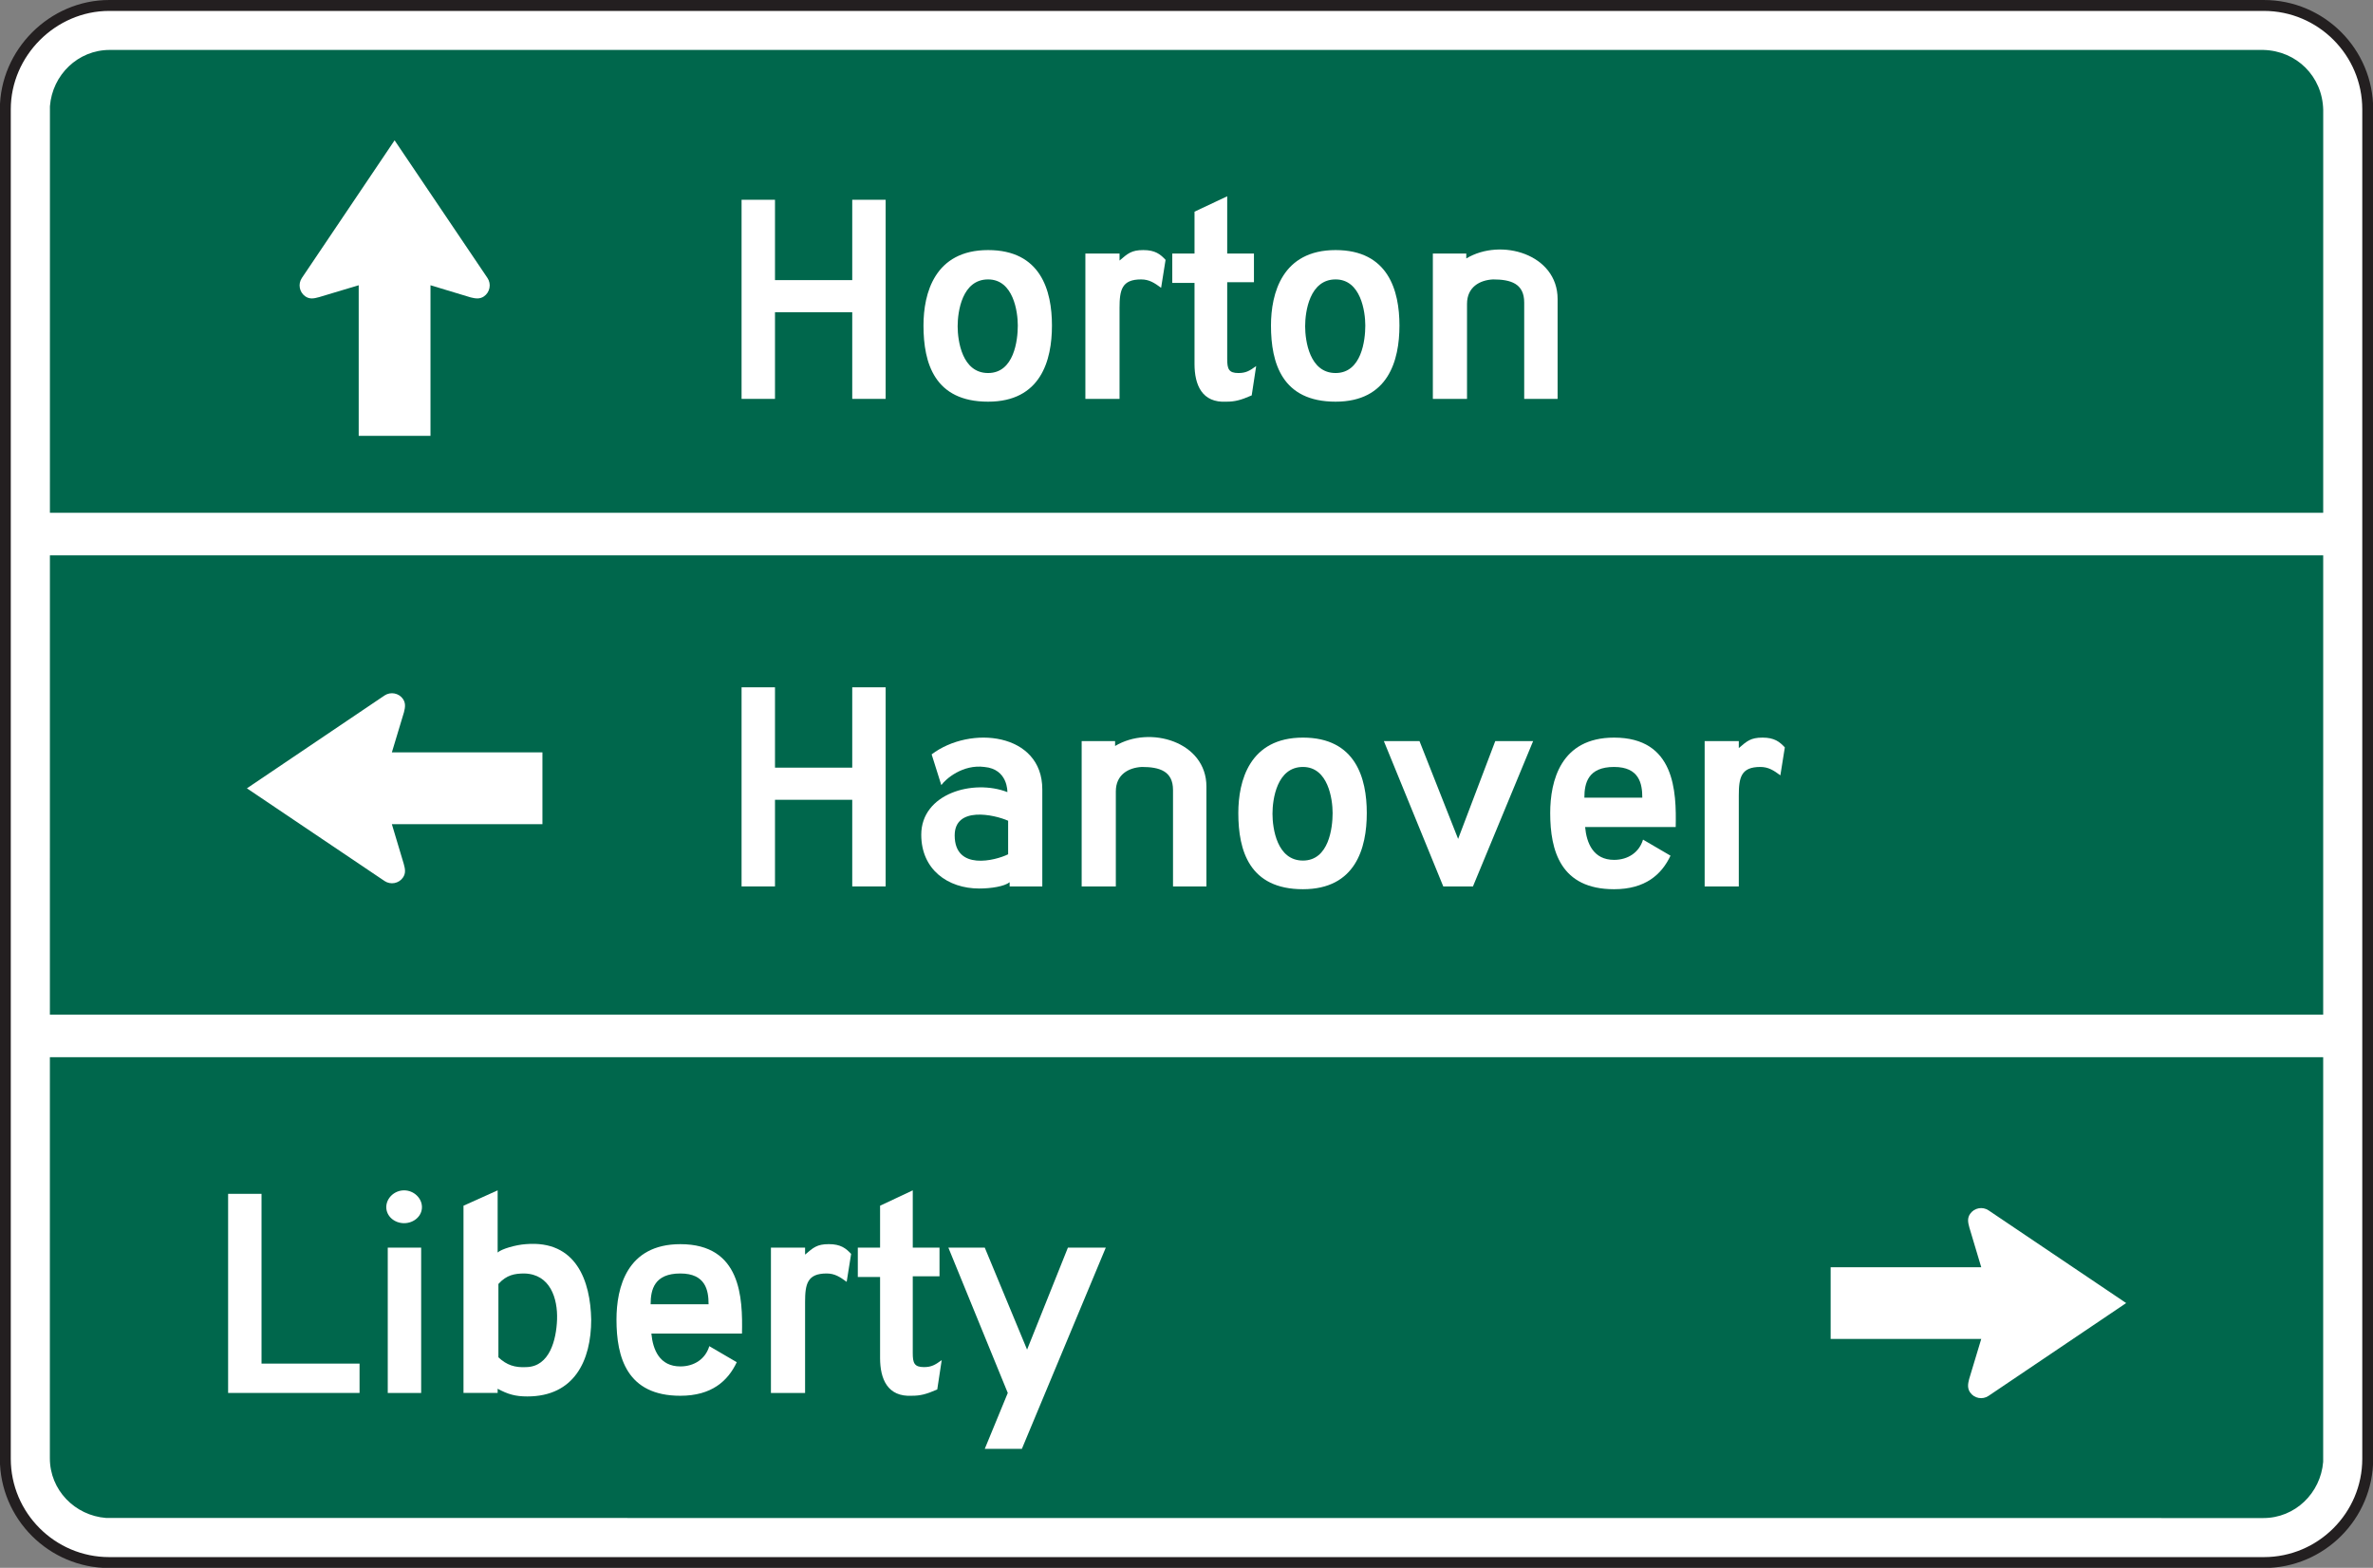 <?xml version="1.0" encoding="UTF-8" standalone="no"?>
<!-- Created with Inkscape (http://www.inkscape.org/) -->

<svg
   xmlns:dc="http://purl.org/dc/elements/1.1/"
   xmlns:cc="http://creativecommons.org/ns#"
   xmlns:rdf="http://www.w3.org/1999/02/22-rdf-syntax-ns#"
   xmlns:svg="http://www.w3.org/2000/svg"
   xmlns="http://www.w3.org/2000/svg"
   xmlns:sodipodi="http://sodipodi.sourceforge.net/DTD/sodipodi-0.dtd"
   xmlns:inkscape="http://www.inkscape.org/namespaces/inkscape"
   width="135.859"
   height="89.766"
   id="svg10892"
   version="1.1"
   inkscape:version="0.48.2 r9819"
   sodipodi:docname="New document 108">
  <rect width="100%" height="100%" fill="#808080" stroke="none"/>
  <defs
     id="defs10894">
    <clipPath
       clipPathUnits="userSpaceOnUse"
       id="clipPath9762">
      <path
         inkscape:connector-curvature="0"
         d="m 63.125,401.382 513.652,0 0,336.868 -513.652,0 0,-336.868 z"
         id="path9764" />
    </clipPath>
  </defs>
  <sodipodi:namedview
     id="base"
     pagecolor="#ffffff"
     bordercolor="#666666"
     borderopacity="1.0"
     inkscape:pageopacity="0.0"
     inkscape:pageshadow="2"
     inkscape:zoom="0.35"
     inkscape:cx="134.35982"
     inkscape:cy="-40.836783"
     inkscape:document-units="px"
     inkscape:current-layer="layer1"
     showgrid="false"
     fit-margin-top="0"
     fit-margin-left="0"
     fit-margin-right="0"
     fit-margin-bottom="0"
     inkscape:window-width="469"
     inkscape:window-height="425"
     inkscape:window-x="1566"
     inkscape:window-y="200"
     inkscape:window-maximized="0" />
  <g
     inkscape:label="Layer 1"
     inkscape:groupmode="layer"
     id="layer1"
     transform="translate(-240.64,-401.76)">
    <g
       transform="matrix(1.25,0,0,-1.25,-164.705,1288.968)"
       id="g9758">
      <g
         id="g9760"
         clip-path="url(#clipPath9762)">
        <g
           id="g9766"
           transform="translate(329.276,709.516)">
          <path
             inkscape:connector-curvature="0"
             d="m 0,0 98.69,0 c 2.621,0 4.756,-2.135 4.756,-4.755 l 0,-61.811 c 0,-2.619 -2.135,-4.755 -4.756,-4.755 l -98.69,0 c -2.619,0 -4.756,2.136 -4.756,4.755 l 0,61.811 C -4.756,-2.168 -2.588,0 0,0"
             style="fill:#ffffff;fill-opacity:1;fill-rule:nonzero;stroke:#231f20;stroke-width:0.5;stroke-linecap:butt;stroke-linejoin:miter;stroke-miterlimit:4;stroke-opacity:1;stroke-dasharray:none"
             id="path9768" />
        </g>
        <g
           id="g9770"
           transform="translate(427.94,707.479)">
          <path
             inkscape:connector-curvature="0"
             d="M 0,0 C 1.528,-0.038 2.707,-1.214 2.743,-2.743 L 2.741,-64.669 C 2.625,-66.102 1.457,-67.247 0,-67.245 l -98.804,0.004 c -1.432,0.111 -2.58,1.281 -2.576,2.738 l 0.003,61.926 c 0.112,1.433 1.282,2.578 2.739,2.577 L 0,0"
             style="fill:#00674c;fill-opacity:1;fill-rule:evenodd;stroke:none"
             id="path9772" />
        </g>
        <g
           id="g9774"
           transform="translate(338.104,697.037)">
          <path
             inkscape:connector-curvature="0"
             d="M 0,0 4.245,6.302 8.497,0 C 8.685,-0.278 8.613,-0.659 8.336,-0.848 8.152,-0.973 7.96,-0.95 7.732,-0.893 l -1.843,0.557 0,-6.898 -3.288,0 0,6.898 L 0.788,-0.88 C 0.538,-0.95 0.354,-0.979 0.159,-0.848 -0.117,-0.659 -0.19,-0.278 0,0"
             style="fill:#ffffff;fill-opacity:1;fill-rule:evenodd;stroke:none"
             id="path9776" />
        </g>
        <g
           id="g9778"
           transform="translate(363.31,691.496)">
          <path
             inkscape:connector-curvature="0"
             d="m 0,0 0,3.968 -3.538,0 0,-3.968 -1.531,0 0,9.12 1.531,0 0,-3.68 3.538,0 0,3.68 1.53,0 L 1.53,0 0,0 z"
             style="fill:#ffffff;fill-opacity:1;fill-rule:nonzero;stroke:none"
             id="path9780" />
        </g>
        <g
           id="g9782"
           transform="translate(372.457,694.856)">
          <path
             inkscape:connector-curvature="0"
             d="m 0,0 c 0,1.6 -0.51,3.456 -2.925,3.456 -2.449,0 -2.959,-1.984 -2.959,-3.456 0,-1.728 0.51,-3.488 2.959,-3.488 C -0.51,-3.488 0,-1.6 0,0 m -1.564,0 c 0,-0.672 -0.17,-2.176 -1.361,-2.176 -1.19,0 -1.394,1.472 -1.394,2.144 0,0.672 0.204,2.144 1.394,2.144 1.156,0 1.361,-1.472 1.361,-2.112"
             style="fill:#ffffff;fill-opacity:1;fill-rule:nonzero;stroke:none"
             id="path9784" />
        </g>
        <g
           id="g9786"
           transform="translate(377.457,696.584)">
          <path
             inkscape:connector-curvature="0"
             d="m 0,0 c -0.306,0.224 -0.544,0.384 -0.918,0.384 -0.885,0 -0.986,-0.48 -0.986,-1.312 l 0,-4.16 -1.565,0 0,6.656 1.565,0 0,-0.32 c 0.374,0.32 0.544,0.48 1.088,0.48 0.545,0 0.782,-0.192 1.02,-0.448 L 0,0 z"
             style="fill:#ffffff;fill-opacity:1;fill-rule:nonzero;stroke:none"
             id="path9788" />
        </g>
        <g
           id="g9790"
           transform="translate(381.606,691.656)">
          <path
             inkscape:connector-curvature="0"
             d="M 0,0 C -0.509,-0.224 -0.782,-0.288 -1.156,-0.288 -2.278,-0.352 -2.619,0.48 -2.619,1.44 l 0,3.712 -1.019,0 0,1.344 1.019,0 0,1.919 1.497,0.705 0,-2.624 1.225,0 0,-1.312 -1.225,0 0,-3.52 c 0,-0.448 0.068,-0.64 0.51,-0.64 0.34,0 0.511,0.096 0.817,0.32 L 0,0 z"
             style="fill:#ffffff;fill-opacity:1;fill-rule:nonzero;stroke:none"
             id="path9792" />
        </g>
        <g
           id="g9794"
           transform="translate(388.373,694.856)">
          <path
             inkscape:connector-curvature="0"
             d="m 0,0 c 0,1.6 -0.51,3.456 -2.925,3.456 -2.448,0 -2.959,-1.984 -2.959,-3.456 0,-1.728 0.511,-3.488 2.959,-3.488 C -0.51,-3.488 0,-1.6 0,0 m -1.564,0 c 0,-0.672 -0.17,-2.176 -1.361,-2.176 -1.19,0 -1.394,1.472 -1.394,2.144 0,0.672 0.204,2.144 1.394,2.144 1.156,0 1.361,-1.472 1.361,-2.112"
             style="fill:#ffffff;fill-opacity:1;fill-rule:nonzero;stroke:none"
             id="path9796" />
        </g>
        <g
           id="g9798"
           transform="translate(394.087,691.496)">
          <path
             inkscape:connector-curvature="0"
             d="M 0,0 0,4.416 C 0,5.28 -0.612,5.472 -1.429,5.472 -2.041,5.44 -2.619,5.12 -2.619,4.352 l 0,-4.352 -1.565,0 0,6.656 1.531,0 0,-0.224 C -1.055,7.392 1.53,6.624 1.53,4.576 L 1.53,0 0,0 z"
             style="fill:#ffffff;fill-opacity:1;fill-rule:nonzero;stroke:none"
             id="path9800" />
        </g>
        <g
           id="g9802"
           transform="translate(363.31,669.165)">
          <path
             inkscape:connector-curvature="0"
             d="m 0,0 0,3.968 -3.538,0 0,-3.968 -1.531,0 0,9.12 1.531,0 0,-3.68 3.538,0 0,3.68 1.53,0 L 1.53,0 0,0 z"
             style="fill:#ffffff;fill-opacity:1;fill-rule:nonzero;stroke:none"
             id="path9804" />
        </g>
        <g
           id="g9806"
           transform="translate(372.015,669.165)">
          <path
             inkscape:connector-curvature="0"
             d="m 0,0 0,4.448 c 0,2.592 -3.299,2.944 -5.068,1.6 L -4.625,4.64 c 0.204,0.288 0.986,0.96 1.972,0.832 1.088,-0.096 1.054,-1.152 1.054,-1.152 -1.564,0.608 -3.945,-0.064 -3.945,-1.952 0,-1.6 1.224,-2.464 2.653,-2.464 0.544,0 1.156,0.096 1.395,0.288 L -1.496,0 0,0 z m -1.565,1.472 c -0.578,-0.288 -2.448,-0.768 -2.448,0.864 0,1.344 1.803,0.96 2.448,0.672 l 0,-1.536 z"
             style="fill:#ffffff;fill-opacity:1;fill-rule:nonzero;stroke:none"
             id="path9808" />
        </g>
        <g
           id="g9810"
           transform="translate(378.002,669.165)">
          <path
             inkscape:connector-curvature="0"
             d="M 0,0 0,4.416 C 0,5.28 -0.612,5.472 -1.429,5.472 -2.041,5.44 -2.619,5.12 -2.619,4.352 l 0,-4.352 -1.565,0 0,6.656 1.531,0 0,-0.224 C -1.055,7.392 1.53,6.624 1.53,4.576 L 1.53,0 0,0 z"
             style="fill:#ffffff;fill-opacity:1;fill-rule:nonzero;stroke:none"
             id="path9812" />
        </g>
        <g
           id="g9814"
           transform="translate(386.877,672.525)">
          <path
             inkscape:connector-curvature="0"
             d="m 0,0 c 0,1.6 -0.51,3.456 -2.925,3.456 -2.449,0 -2.959,-1.984 -2.959,-3.456 0,-1.728 0.51,-3.488 2.959,-3.488 C -0.51,-3.488 0,-1.6 0,0 m -1.565,0 c 0,-0.672 -0.169,-2.176 -1.36,-2.176 -1.19,0 -1.394,1.472 -1.394,2.144 0,0.672 0.204,2.144 1.394,2.144 1.156,0 1.36,-1.472 1.36,-2.112"
             style="fill:#ffffff;fill-opacity:1;fill-rule:nonzero;stroke:none"
             id="path9816" />
        </g>
        <g
           id="g9818"
           transform="translate(391.74,669.165)">
          <path
             inkscape:connector-curvature="0"
             d="m 0,0 -1.36,0 -2.721,6.656 1.632,0 1.769,-4.48 1.701,4.48 1.734,0 L 0,0 z"
             style="fill:#ffffff;fill-opacity:1;fill-rule:nonzero;stroke:none"
             id="path9820" />
        </g>
        <g
           id="g9822"
           transform="translate(401.026,671.885)">
          <path
             inkscape:connector-curvature="0"
             d="m 0,0 c 0.035,1.632 -0.034,4.096 -2.823,4.096 -2.448,0 -2.925,-1.984 -2.925,-3.456 0,-1.728 0.477,-3.488 2.925,-3.488 1.429,0 2.177,0.672 2.585,1.536 l -1.259,0.736 c -0.17,-0.576 -0.679,-0.928 -1.326,-0.928 -0.952,0 -1.259,0.768 -1.326,1.504 L 0,0 z m -1.53,1.344 -2.653,0 c 0,0.672 0.17,1.408 1.36,1.408 1.156,0 1.293,-0.768 1.293,-1.408"
             style="fill:#ffffff;fill-opacity:1;fill-rule:nonzero;stroke:none"
             id="path9824" />
        </g>
        <g
           id="g9826"
           transform="translate(405.82,674.253)">
          <path
             inkscape:connector-curvature="0"
             d="m 0,0 c -0.305,0.224 -0.544,0.384 -0.918,0.384 -0.884,0 -0.986,-0.48 -0.986,-1.312 l 0,-4.16 -1.564,0 0,6.656 1.564,0 0,-0.32 c 0.374,0.32 0.544,0.48 1.088,0.48 0.544,0 0.782,-0.192 1.02,-0.448 L 0,0 z"
             style="fill:#ffffff;fill-opacity:1;fill-rule:nonzero;stroke:none"
             id="path9828" />
        </g>
        <g
           id="g9830"
           transform="translate(415.356,654.327)">
          <path
             inkscape:connector-curvature="0"
             d="M 0,0 6.302,-4.246 0,-8.496 c -0.278,-0.189 -0.658,-0.117 -0.847,0.159 -0.126,0.185 -0.104,0.378 -0.045,0.604 l 0.556,1.843 -6.897,0 0,3.286 6.897,0 -0.543,1.814 c -0.07,0.249 -0.099,0.435 0.032,0.628 C -0.658,0.114 -0.278,0.188 0,0"
             style="fill:#ffffff;fill-opacity:1;fill-rule:evenodd;stroke:none"
             id="path9832" />
        </g>
        <g
           id="g9834"
           transform="translate(334.724,645.964)">
          <path
             inkscape:connector-curvature="0"
             d="m 0,0 0,9.12 1.53,0 0,-7.776 4.49,0 L 6.02,0 0,0 z"
             style="fill:#ffffff;fill-opacity:1;fill-rule:nonzero;stroke:none"
             id="path9836" />
        </g>
        <path
           inkscape:connector-curvature="0"
           d="m 342.036,652.62 1.53,0 0,-6.656 -1.53,0 0,6.656 z m 0.748,1.12 c -0.442,0 -0.816,0.319 -0.816,0.735 0,0.416 0.374,0.769 0.816,0.769 0.443,0 0.818,-0.353 0.818,-0.769 0,-0.416 -0.375,-0.735 -0.818,-0.735"
           style="fill:#ffffff;fill-opacity:1;fill-rule:nonzero;stroke:none"
           id="path9838" />
        <g
           id="g9840"
           transform="translate(351.354,649.324)">
          <path
             inkscape:connector-curvature="0"
             d="M 0,0 C -0.034,1.76 -0.679,3.648 -2.993,3.456 -3.468,3.424 -4.115,3.232 -4.285,3.072 l 0,2.848 -1.564,-0.704 0,-8.576 1.564,0 0,0.192 C -3.809,-3.424 -3.468,-3.52 -2.924,-3.52 -0.782,-3.52 0,-1.888 0,0 m -1.564,0 c -0.034,-0.928 -0.34,-2.144 -1.395,-2.176 -0.543,-0.032 -0.917,0.096 -1.291,0.448 l 0,3.36 c 0.374,0.416 0.748,0.48 1.19,0.48 C -1.87,2.08 -1.53,0.96 -1.564,0"
             style="fill:#ffffff;fill-opacity:1;fill-rule:nonzero;stroke:none"
             id="path9842" />
        </g>
        <g
           id="g9844"
           transform="translate(358.26,648.683)">
          <path
             inkscape:connector-curvature="0"
             d="m 0,0 c 0.034,1.632 -0.034,4.096 -2.823,4.096 -2.449,0 -2.925,-1.984 -2.925,-3.456 0,-1.728 0.476,-3.488 2.925,-3.488 1.428,0 2.176,0.672 2.584,1.537 l -1.258,0.735 c -0.17,-0.576 -0.68,-0.928 -1.326,-0.928 -0.953,0 -1.258,0.768 -1.327,1.504 L 0,0 z m -1.53,1.344 -2.654,0 c 0,0.672 0.17,1.409 1.361,1.409 1.156,0 1.293,-0.769 1.293,-1.409"
             style="fill:#ffffff;fill-opacity:1;fill-rule:nonzero;stroke:none"
             id="path9846" />
        </g>
        <g
           id="g9848"
           transform="translate(363.055,651.052)">
          <path
             inkscape:connector-curvature="0"
             d="m 0,0 c -0.306,0.224 -0.544,0.384 -0.918,0.384 -0.885,0 -0.987,-0.48 -0.987,-1.312 l 0,-4.16 -1.564,0 0,6.656 1.564,0 0,-0.32 c 0.374,0.32 0.544,0.48 1.088,0.48 0.545,0 0.783,-0.192 1.021,-0.448 L 0,0 z"
             style="fill:#ffffff;fill-opacity:1;fill-rule:nonzero;stroke:none"
             id="path9850" />
        </g>
        <g
           id="g9852"
           transform="translate(367.204,646.124)">
          <path
             inkscape:connector-curvature="0"
             d="M 0,0 C -0.51,-0.224 -0.782,-0.288 -1.156,-0.288 -2.278,-0.352 -2.619,0.48 -2.619,1.44 l 0,3.712 -1.02,0 0,1.344 1.02,0 0,1.92 1.497,0.704 0,-2.624 1.225,0 0,-1.312 -1.225,0 0,-3.52 c 0,-0.448 0.067,-0.64 0.51,-0.64 0.34,0 0.511,0.096 0.816,0.32 L 0,0 z"
             style="fill:#ffffff;fill-opacity:1;fill-rule:nonzero;stroke:none"
             id="path9854" />
        </g>
        <g
           id="g9856"
           transform="translate(371.08,643.404)">
          <path
             inkscape:connector-curvature="0"
             d="m 0,0 -1.7,0 1.054,2.56 -2.721,6.656 1.667,0 1.938,-4.672 1.87,4.672 1.735,0 L 0,0 z"
             style="fill:#ffffff;fill-opacity:1;fill-rule:nonzero;stroke:none"
             id="path9858" />
        </g>
        <path
           inkscape:connector-curvature="0"
           d="m 431.574,684.329 -105.923,0 0,1.95 105.923,0 0,-1.95 z"
           style="fill:#ffffff;fill-opacity:1;fill-rule:evenodd;stroke:none"
           id="path9860" />
        <path
           inkscape:connector-curvature="0"
           d="m 431.574,661.343 -105.923,0 0,1.95 105.923,0 0,-1.95 z"
           style="fill:#ffffff;fill-opacity:1;fill-rule:evenodd;stroke:none"
           id="path9862" />
        <g
           id="g9864"
           transform="translate(341.887,669.414)">
          <path
             inkscape:connector-curvature="0"
             d="M 0,0 -6.302,4.244 0,8.496 C 0.278,8.682 0.658,8.61 0.847,8.335 0.973,8.15 0.951,7.959 0.892,7.731 L 0.337,5.89 l 6.896,0 0,-3.289 -6.896,0 L 0.88,0.789 C 0.951,0.538 0.978,0.353 0.847,0.16 0.658,-0.117 0.278,-0.188 0,0"
             style="fill:#ffffff;fill-opacity:1;fill-rule:evenodd;stroke:none"
             id="path9866" />
        </g>
      </g>
    </g>
  </g>
</svg>
